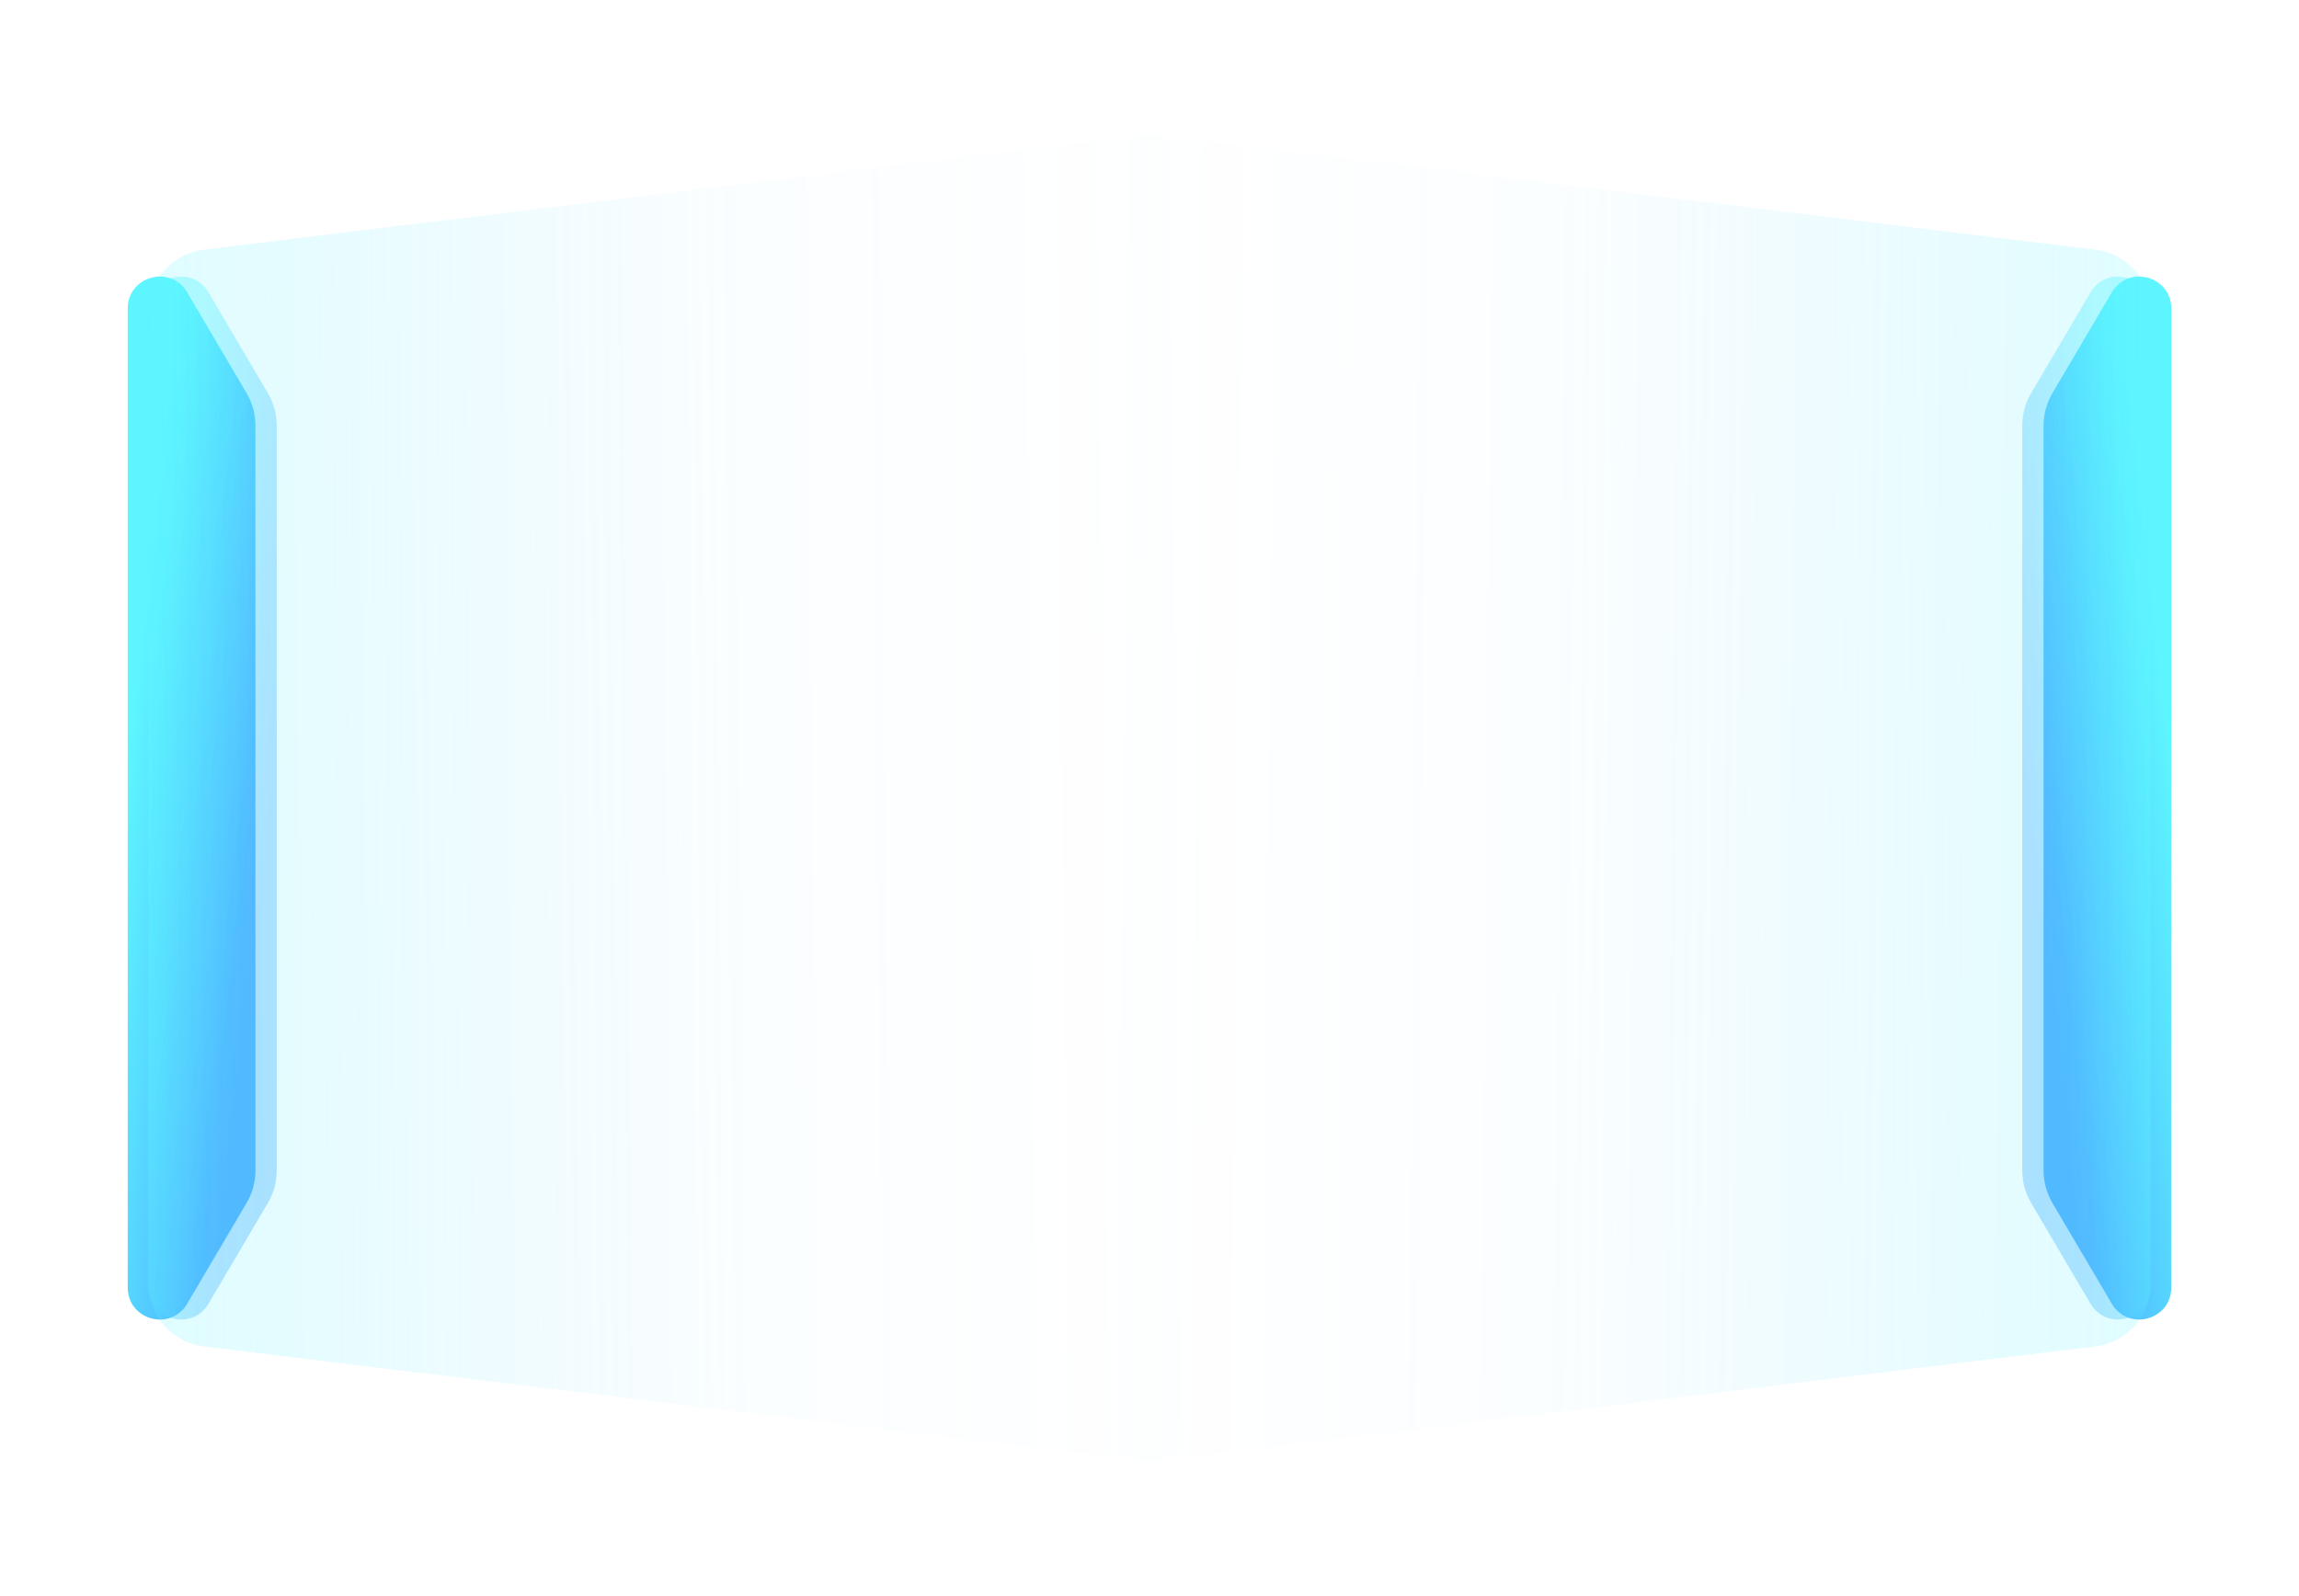 <svg width="72" height="50" viewBox="0 0 72 50" fill="none" xmlns="http://www.w3.org/2000/svg">
<g filter="url(#filter0_ddi_8322_1069)">
<path d="M7.723 12.316C7.904 12.623 8 12.974 8 13.331L8 36.669C8 37.026 7.904 37.377 7.723 37.684L5.861 40.842C5.344 41.719 4 41.353 4 40.334L4 9.666C4 8.647 5.344 8.281 5.861 9.158L7.723 12.316Z" fill="url(#paint0_linear_8322_1069)"/>
</g>
<g style="mix-blend-mode:overlay" opacity="0.4" filter="url(#filter1_f_8322_1069)">
<path d="M8.39 12.316C8.571 12.623 8.667 12.974 8.667 13.331L8.667 36.669C8.667 37.026 8.571 37.377 8.39 37.684L6.528 40.842C6.011 41.719 4.667 41.353 4.667 40.334L4.667 9.666C4.667 8.647 6.011 8.281 6.528 9.158L8.39 12.316Z" fill="url(#paint1_linear_8322_1069)"/>
</g>
<g style="mix-blend-mode:overlay" opacity="0.2" filter="url(#filter2_f_8322_1069)">
<path d="M35.723 4.238L6.39 7.821C5.386 7.944 4.632 8.796 4.632 9.806L4.632 40.194C4.632 41.205 5.386 42.056 6.39 42.179L35.723 45.762C36.915 45.907 37.966 44.977 37.966 43.777L37.966 6.224C37.966 5.023 36.915 4.093 35.723 4.238Z" fill="url(#paint2_linear_8322_1069)"/>
</g>
<g filter="url(#filter3_ddi_8322_1069)">
<path d="M64.277 12.316C64.096 12.623 64 12.974 64 13.331L64 36.669C64 37.026 64.096 37.377 64.277 37.684L66.138 40.842C66.656 41.719 68 41.353 68 40.334L68 9.666C68 8.647 66.656 8.281 66.138 9.158L64.277 12.316Z" fill="url(#paint3_linear_8322_1069)"/>
</g>
<g style="mix-blend-mode:overlay" opacity="0.4" filter="url(#filter4_f_8322_1069)">
<path d="M63.61 12.316C63.429 12.623 63.333 12.974 63.333 13.331L63.333 36.669C63.333 37.026 63.429 37.377 63.61 37.684L65.472 40.842C65.989 41.719 67.333 41.353 67.333 40.334L67.333 9.666C67.333 8.647 65.989 8.281 65.472 9.158L63.61 12.316Z" fill="url(#paint4_linear_8322_1069)"/>
</g>
<g style="mix-blend-mode:overlay" opacity="0.2" filter="url(#filter5_f_8322_1069)">
<path d="M36.277 4.238L65.61 7.821C66.614 7.944 67.368 8.796 67.368 9.806L67.368 40.194C67.368 41.205 66.614 42.056 65.61 42.179L36.277 45.762C35.085 45.907 34.034 44.977 34.034 43.777L34.034 6.224C34.034 5.023 35.085 4.093 36.277 4.238Z" fill="url(#paint5_linear_8322_1069)"/>
</g>
<defs>
<filter id="filter0_ddi_8322_1069" x="0" y="5.664" width="12" height="41.672" filterUnits="userSpaceOnUse" color-interpolation-filters="sRGB">
<feFlood flood-opacity="0" result="BackgroundImageFix"/>
<feColorMatrix in="SourceAlpha" type="matrix" values="0 0 0 0 0 0 0 0 0 0 0 0 0 0 0 0 0 0 127 0" result="hardAlpha"/>
<feOffset dy="2"/>
<feGaussianBlur stdDeviation="2"/>
<feComposite in2="hardAlpha" operator="out"/>
<feColorMatrix type="matrix" values="0 0 0 0 0.333 0 0 0 0 0.82 0 0 0 0 1 0 0 0 0.25 0"/>
<feBlend mode="normal" in2="BackgroundImageFix" result="effect1_dropShadow_8322_1069"/>
<feColorMatrix in="SourceAlpha" type="matrix" values="0 0 0 0 0 0 0 0 0 0 0 0 0 0 0 0 0 0 127 0" result="hardAlpha"/>
<feOffset dy="-1"/>
<feGaussianBlur stdDeviation="1"/>
<feComposite in2="hardAlpha" operator="out"/>
<feColorMatrix type="matrix" values="0 0 0 0 0 0 0 0 0 0 0 0 0 0 0 0 0 0 0.25 0"/>
<feBlend mode="normal" in2="effect1_dropShadow_8322_1069" result="effect2_dropShadow_8322_1069"/>
<feBlend mode="normal" in="SourceGraphic" in2="effect2_dropShadow_8322_1069" result="shape"/>
<feColorMatrix in="SourceAlpha" type="matrix" values="0 0 0 0 0 0 0 0 0 0 0 0 0 0 0 0 0 0 127 0" result="hardAlpha"/>
<feOffset dy="-1"/>
<feComposite in2="hardAlpha" operator="arithmetic" k2="-1" k3="1"/>
<feColorMatrix type="matrix" values="0 0 0 0 0.062 0 0 0 0 0.084 0 0 0 0 0.163 0 0 0 1 0"/>
<feBlend mode="normal" in2="shape" result="effect3_innerShadow_8322_1069"/>
</filter>
<filter id="filter1_f_8322_1069" x="0.667" y="4.664" width="12" height="40.672" filterUnits="userSpaceOnUse" color-interpolation-filters="sRGB">
<feFlood flood-opacity="0" result="BackgroundImageFix"/>
<feBlend mode="normal" in="SourceGraphic" in2="BackgroundImageFix" result="shape"/>
<feGaussianBlur stdDeviation="2" result="effect1_foregroundBlur_8322_1069"/>
</filter>
<filter id="filter2_f_8322_1069" x="0.632" y="0.223" width="41.333" height="49.554" filterUnits="userSpaceOnUse" color-interpolation-filters="sRGB">
<feFlood flood-opacity="0" result="BackgroundImageFix"/>
<feBlend mode="normal" in="SourceGraphic" in2="BackgroundImageFix" result="shape"/>
<feGaussianBlur stdDeviation="2" result="effect1_foregroundBlur_8322_1069"/>
</filter>
<filter id="filter3_ddi_8322_1069" x="60" y="5.664" width="12" height="41.672" filterUnits="userSpaceOnUse" color-interpolation-filters="sRGB">
<feFlood flood-opacity="0" result="BackgroundImageFix"/>
<feColorMatrix in="SourceAlpha" type="matrix" values="0 0 0 0 0 0 0 0 0 0 0 0 0 0 0 0 0 0 127 0" result="hardAlpha"/>
<feOffset dy="2"/>
<feGaussianBlur stdDeviation="2"/>
<feComposite in2="hardAlpha" operator="out"/>
<feColorMatrix type="matrix" values="0 0 0 0 0.333 0 0 0 0 0.82 0 0 0 0 1 0 0 0 0.25 0"/>
<feBlend mode="normal" in2="BackgroundImageFix" result="effect1_dropShadow_8322_1069"/>
<feColorMatrix in="SourceAlpha" type="matrix" values="0 0 0 0 0 0 0 0 0 0 0 0 0 0 0 0 0 0 127 0" result="hardAlpha"/>
<feOffset dy="-1"/>
<feGaussianBlur stdDeviation="1"/>
<feComposite in2="hardAlpha" operator="out"/>
<feColorMatrix type="matrix" values="0 0 0 0 0 0 0 0 0 0 0 0 0 0 0 0 0 0 0.25 0"/>
<feBlend mode="normal" in2="effect1_dropShadow_8322_1069" result="effect2_dropShadow_8322_1069"/>
<feBlend mode="normal" in="SourceGraphic" in2="effect2_dropShadow_8322_1069" result="shape"/>
<feColorMatrix in="SourceAlpha" type="matrix" values="0 0 0 0 0 0 0 0 0 0 0 0 0 0 0 0 0 0 127 0" result="hardAlpha"/>
<feOffset dy="-1"/>
<feComposite in2="hardAlpha" operator="arithmetic" k2="-1" k3="1"/>
<feColorMatrix type="matrix" values="0 0 0 0 0.062 0 0 0 0 0.084 0 0 0 0 0.163 0 0 0 1 0"/>
<feBlend mode="normal" in2="shape" result="effect3_innerShadow_8322_1069"/>
</filter>
<filter id="filter4_f_8322_1069" x="59.333" y="4.664" width="12" height="40.672" filterUnits="userSpaceOnUse" color-interpolation-filters="sRGB">
<feFlood flood-opacity="0" result="BackgroundImageFix"/>
<feBlend mode="normal" in="SourceGraphic" in2="BackgroundImageFix" result="shape"/>
<feGaussianBlur stdDeviation="2" result="effect1_foregroundBlur_8322_1069"/>
</filter>
<filter id="filter5_f_8322_1069" x="30.034" y="0.223" width="41.333" height="49.554" filterUnits="userSpaceOnUse" color-interpolation-filters="sRGB">
<feFlood flood-opacity="0" result="BackgroundImageFix"/>
<feBlend mode="normal" in="SourceGraphic" in2="BackgroundImageFix" result="shape"/>
<feGaussianBlur stdDeviation="2" result="effect1_foregroundBlur_8322_1069"/>
</filter>
<linearGradient id="paint0_linear_8322_1069" x1="6" y1="6" x2="9.952" y2="6.437" gradientUnits="userSpaceOnUse">
<stop stop-color="#5DF5FF"/>
<stop offset="0.547" stop-color="#55D0FF"/>
<stop offset="1" stop-color="#4EAEFF"/>
</linearGradient>
<linearGradient id="paint1_linear_8322_1069" x1="6.667" y1="6" x2="10.618" y2="6.437" gradientUnits="userSpaceOnUse">
<stop stop-color="#5DF5FF"/>
<stop offset="0.547" stop-color="#55D0FF"/>
<stop offset="1" stop-color="#4EAEFF"/>
</linearGradient>
<linearGradient id="paint2_linear_8322_1069" x1="4.632" y1="24.322" x2="37.966" y2="24.01" gradientUnits="userSpaceOnUse">
<stop stop-color="#5DF5FF"/>
<stop offset="0.547" stop-color="#55D0FF" stop-opacity="0.13"/>
<stop offset="1" stop-color="#4EAEFF" stop-opacity="0"/>
</linearGradient>
<linearGradient id="paint3_linear_8322_1069" x1="66" y1="6" x2="62.048" y2="6.437" gradientUnits="userSpaceOnUse">
<stop stop-color="#5DF5FF"/>
<stop offset="0.547" stop-color="#55D0FF"/>
<stop offset="1" stop-color="#4EAEFF"/>
</linearGradient>
<linearGradient id="paint4_linear_8322_1069" x1="65.333" y1="6" x2="61.382" y2="6.437" gradientUnits="userSpaceOnUse">
<stop stop-color="#5DF5FF"/>
<stop offset="0.547" stop-color="#55D0FF"/>
<stop offset="1" stop-color="#4EAEFF"/>
</linearGradient>
<linearGradient id="paint5_linear_8322_1069" x1="67.368" y1="24.322" x2="34.034" y2="24.01" gradientUnits="userSpaceOnUse">
<stop stop-color="#5DF5FF"/>
<stop offset="0.547" stop-color="#55D0FF" stop-opacity="0.13"/>
<stop offset="1" stop-color="#4EAEFF" stop-opacity="0"/>
</linearGradient>
</defs>
</svg>
